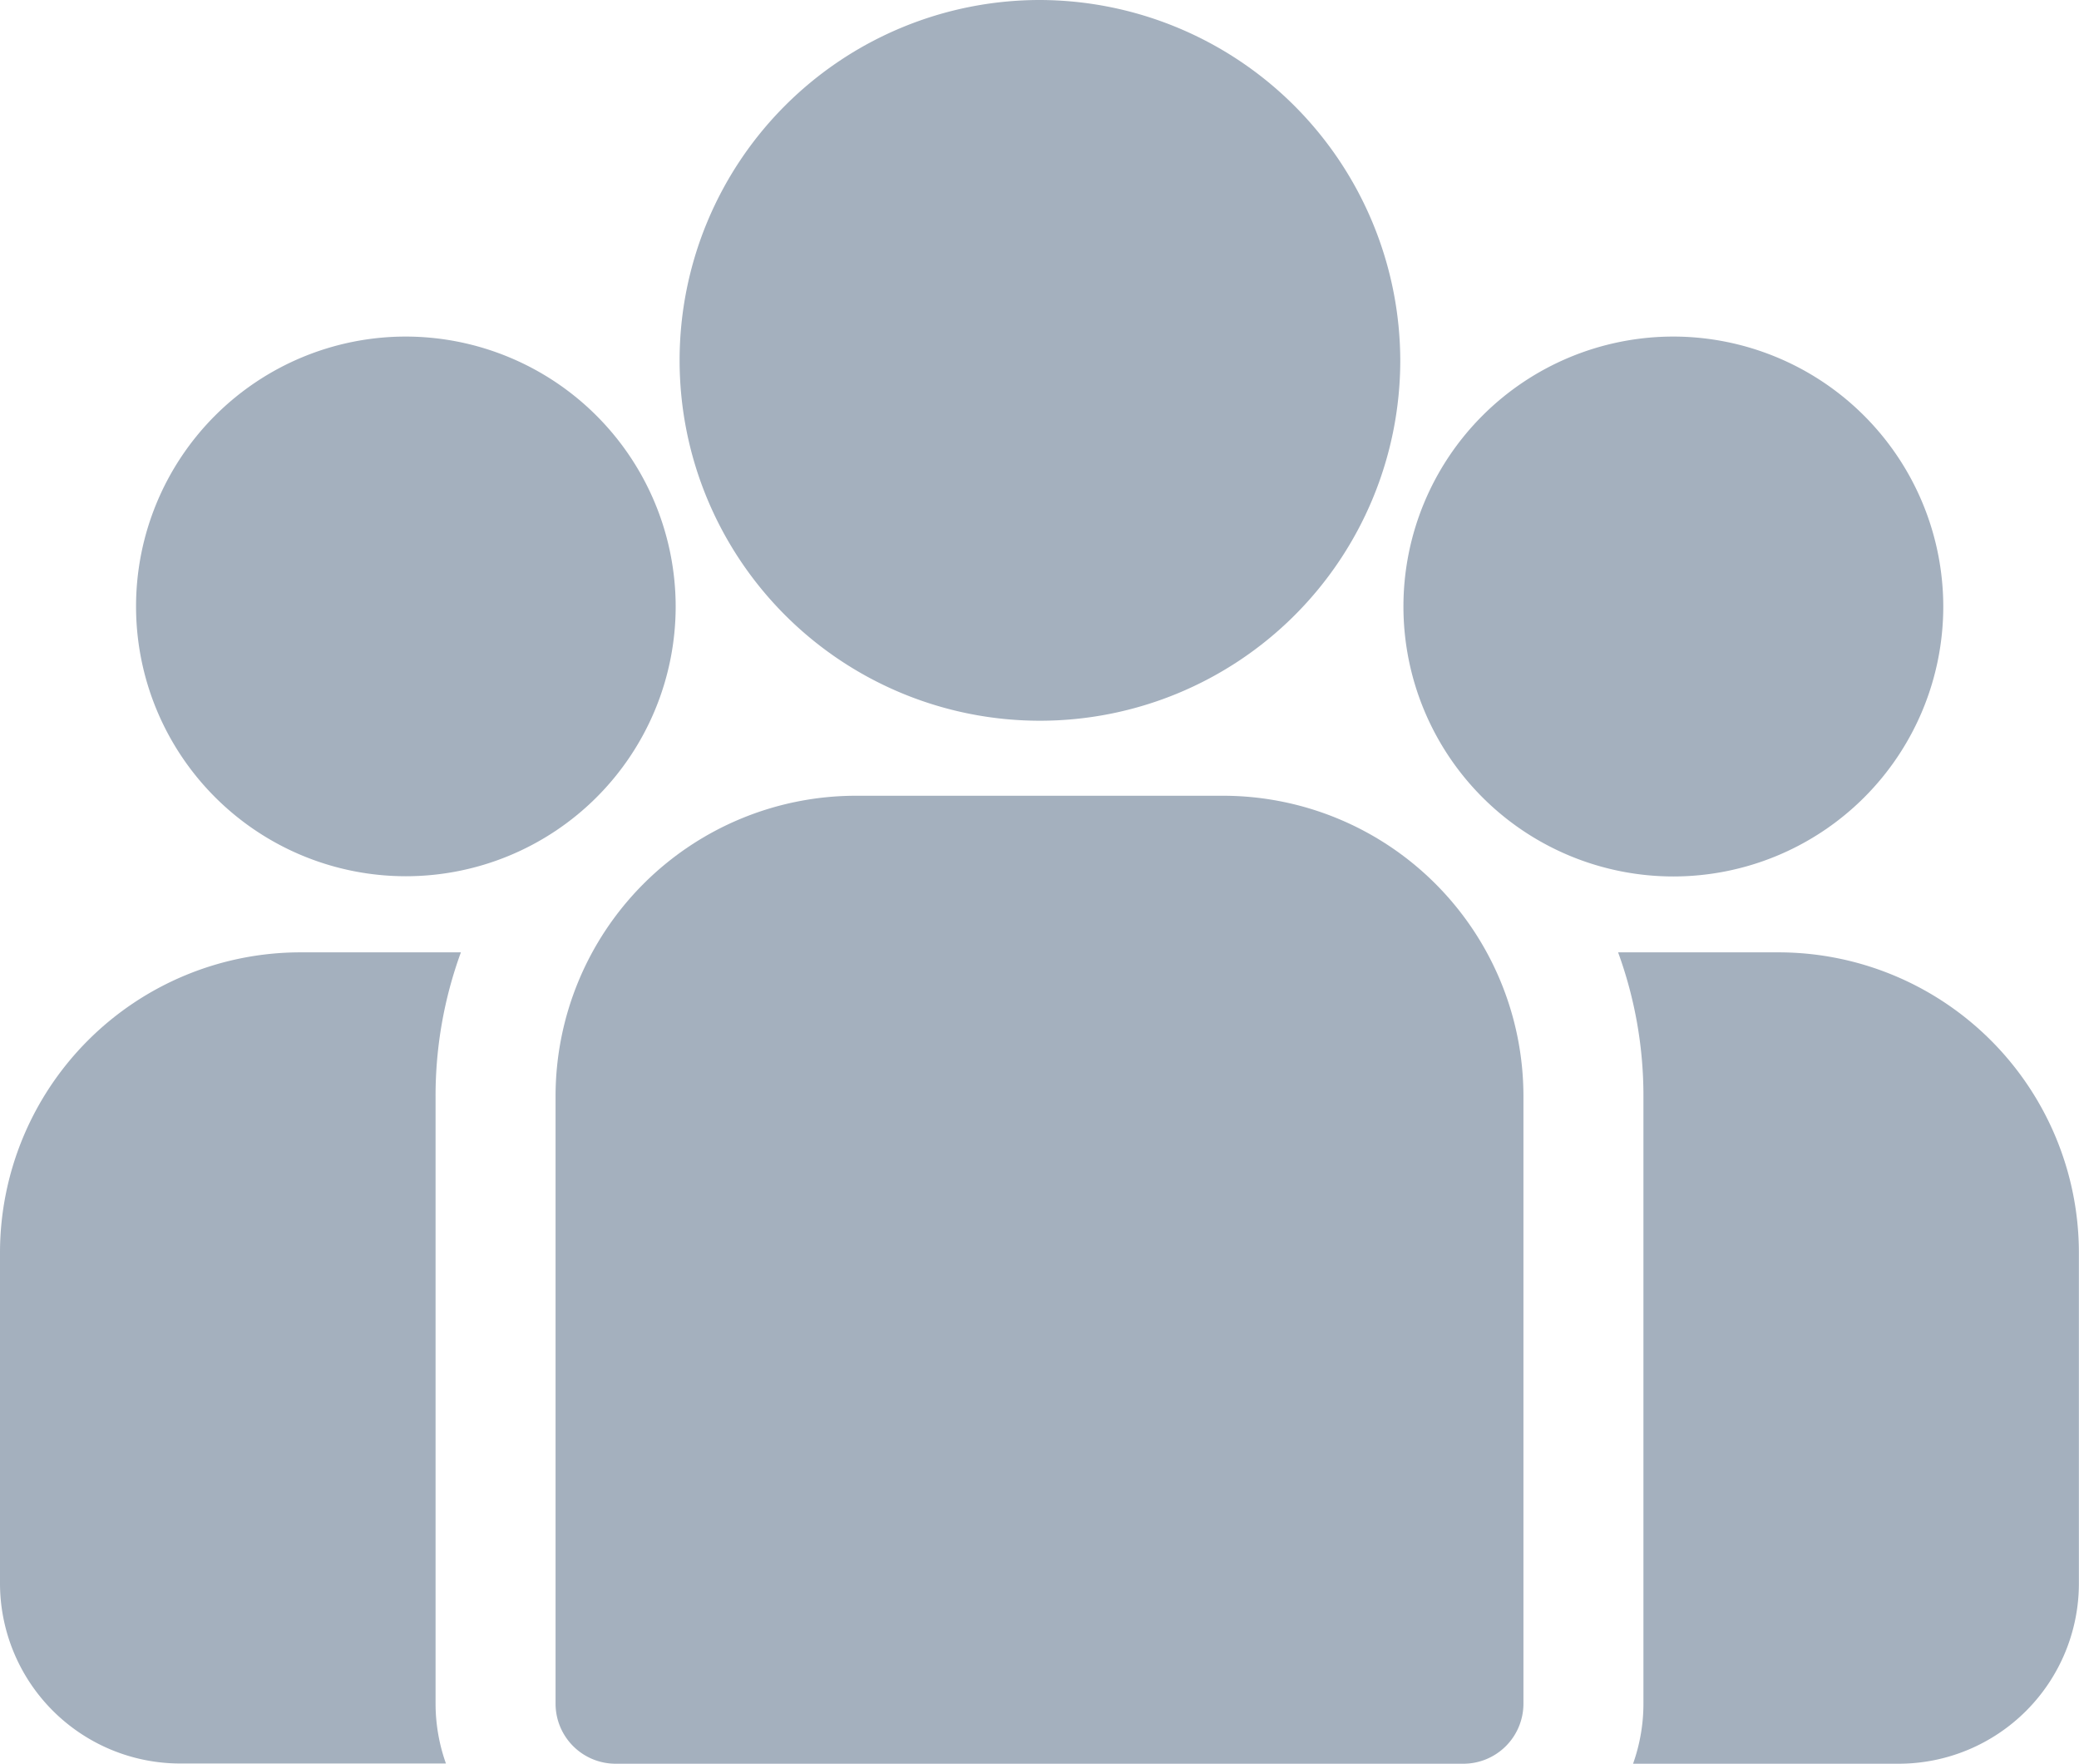 <svg xmlns="http://www.w3.org/2000/svg" width="19.04" height="16.152" viewBox="0 0 19.04 16.152">
  <g id="learners-disabled" transform="translate(-103 -396)">
    <g id="Group_62" data-name="Group 62" transform="translate(117.819 404.721)">
      <g id="Group_61" data-name="Group 61" transform="translate(0 0)">
        <path id="Path_537" data-name="Path 537" d="M399.966,273.32h-1.472a3.83,3.83,0,0,1,.232,1.317V280.2a1.642,1.642,0,0,1-.095.55h2.434a1.651,1.651,0,0,0,1.649-1.649v-3.034A2.752,2.752,0,0,0,399.966,273.32Z" transform="translate(-398.494 -273.32)" fill="#a4b0be"/>
      </g>
    </g>
    <g id="Group_64" data-name="Group 64" transform="translate(103 404.721)">
      <g id="Group_63" data-name="Group 63">
        <path id="Path_538" data-name="Path 538" d="M3.989,274.638a3.83,3.83,0,0,1,.232-1.317H2.749A2.752,2.752,0,0,0,0,276.07V279.1a1.651,1.651,0,0,0,1.649,1.649H4.084a1.641,1.641,0,0,1-.095-.55Z" transform="translate(0 -273.321)" fill="#a4b0be"/>
      </g>
    </g>
    <g id="Group_66" data-name="Group 66" transform="translate(108.088 403.287)">
      <g id="Group_65" data-name="Group 65" transform="translate(0 0)">
        <path id="Path_539" data-name="Path 539" d="M142.944,234.815h-3.366a2.752,2.752,0,0,0-2.749,2.749v5.565a.55.55,0,0,0,.55.55h7.764a.55.55,0,0,0,.55-.55v-5.565A2.752,2.752,0,0,0,142.944,234.815Z" transform="translate(-136.829 -234.815)" fill="#a4b0be"/>
      </g>
    </g>
    <g id="Group_68" data-name="Group 68" transform="translate(109.214 396)">
      <g id="Group_67" data-name="Group 67" transform="translate(0 0)">
        <path id="Path_540" data-name="Path 540" d="M170.419,38.84a3.3,3.3,0,1,0,3.305,3.306A3.309,3.309,0,0,0,170.419,38.84Z" transform="translate(-167.114 -38.84)" fill="#a4b0be"/>
      </g>
    </g>
    <g id="Group_70" data-name="Group 70" transform="translate(104.244 399.082)">
      <g id="Group_69" data-name="Group 69" transform="translate(0 0)">
        <path id="Path_541" data-name="Path 541" d="M35.915,121.689a2.471,2.471,0,1,0,2.472,2.472A2.475,2.475,0,0,0,35.915,121.689Z" transform="translate(-33.443 -121.689)" fill="#a4b0be"/>
      </g>
    </g>
    <g id="Group_72" data-name="Group 72" transform="translate(115.853 399.082)">
      <g id="Group_71" data-name="Group 71" transform="translate(0 0)">
        <path id="Path_542" data-name="Path 542" d="M348.079,121.689a2.472,2.472,0,1,0,2.472,2.472A2.475,2.475,0,0,0,348.079,121.689Z" transform="translate(-345.607 -121.689)" fill="#a4b0be"/>
      </g>
    </g>
  </g>
</svg>
